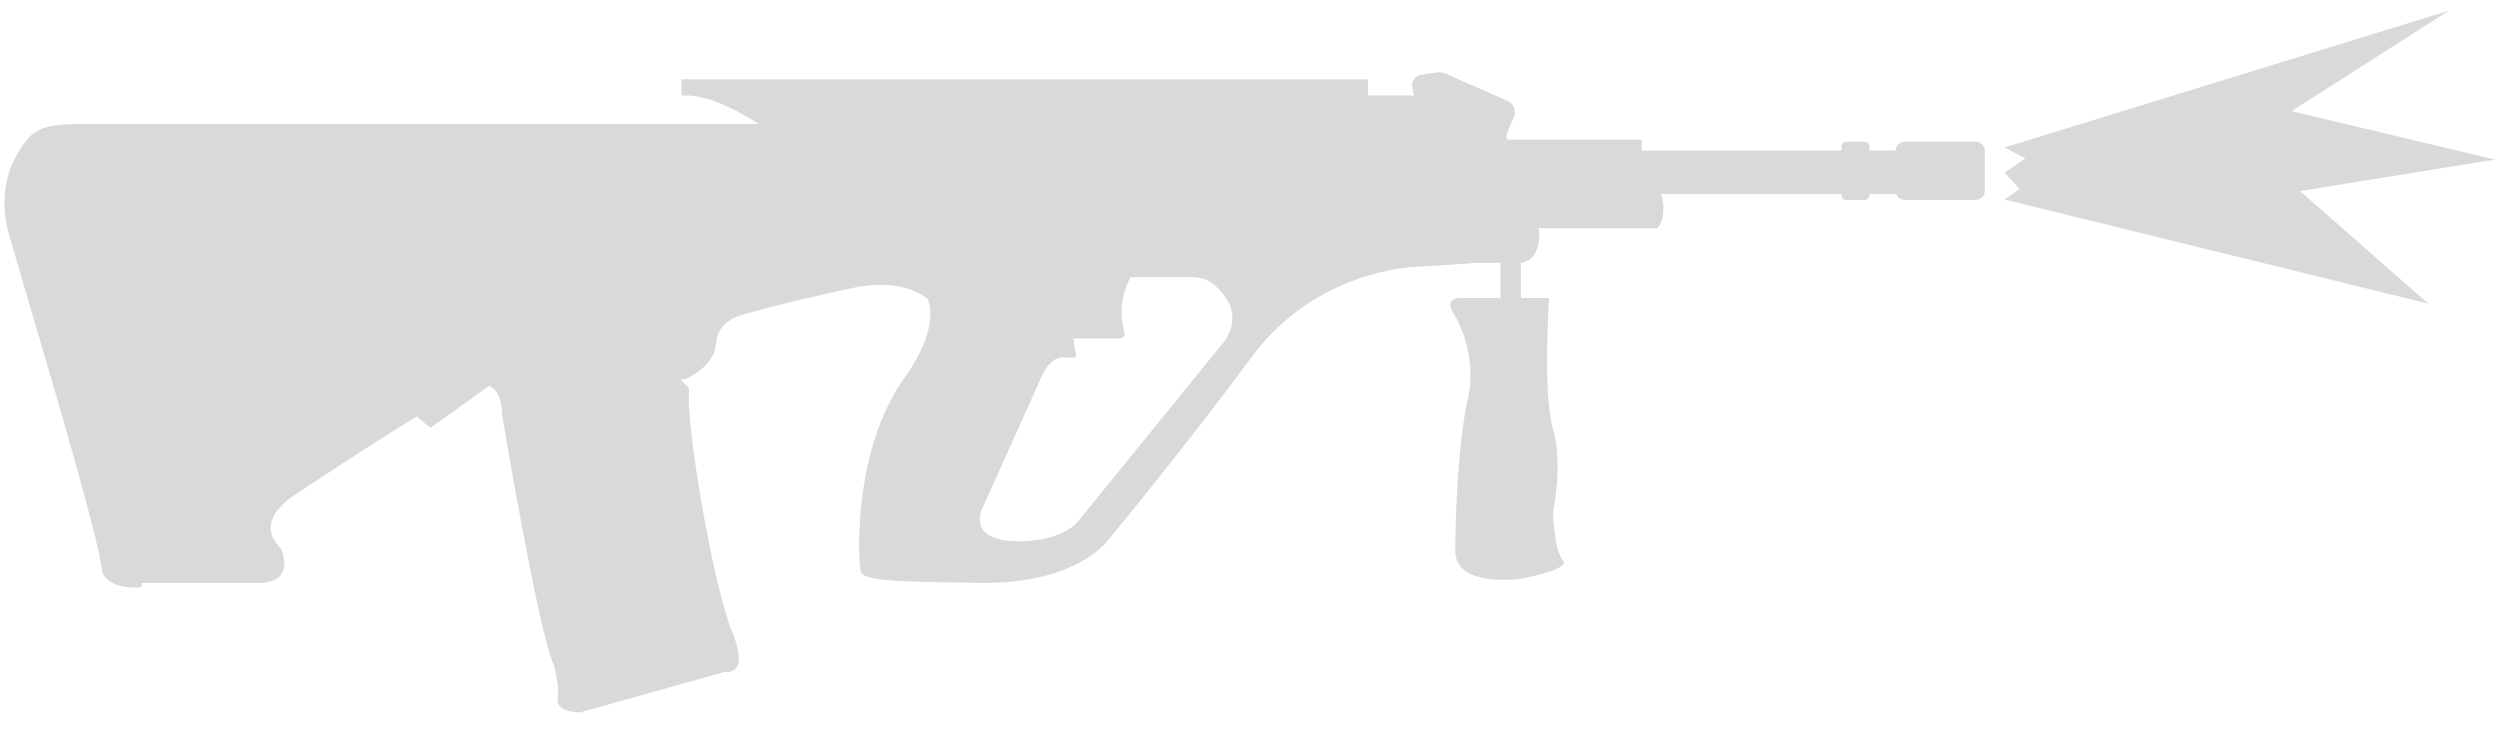 <svg width="57" height="17" viewBox="0 0 57 17" fill="none" xmlns="http://www.w3.org/2000/svg">
<path fill-rule="evenodd" clip-rule="evenodd" d="M32.201 1.973L32.234 2.196L32.187 2.177L31.188 2.177V1.809H15.538V2.177L15.67 2.177C16.206 2.177 16.907 2.574 17.299 2.827H1.856C1.318 2.827 0.89 2.863 0.649 3.148C0.395 3.449 -0.127 4.187 0.214 5.379C0.31 5.714 0.46 6.221 0.636 6.819C1.274 8.98 2.262 12.326 2.326 13.016C2.34 13.079 2.44 13.395 3.083 13.395H3.178C3.216 13.395 3.244 13.358 3.232 13.321L3.223 13.292H5.874C6.789 13.292 6.404 12.505 6.404 12.505C5.709 11.836 6.795 11.236 6.795 11.236C6.795 11.236 8.316 10.217 9.5 9.496L9.814 9.756L11.152 8.797C11.461 8.921 11.445 9.443 11.445 9.443C11.445 9.443 12.277 14.416 12.623 15.148C12.623 15.148 12.764 15.623 12.714 15.933C12.665 16.243 13.222 16.243 13.222 16.243L16.542 15.314C16.542 15.314 17.112 15.426 16.69 14.398C16.269 13.369 15.625 9.695 15.712 8.851L15.522 8.658L15.652 8.632C15.652 8.632 16.299 8.354 16.328 7.824C16.357 7.295 16.93 7.177 16.93 7.177C16.93 7.177 17.863 6.895 19.472 6.56C20.638 6.317 21.147 6.818 21.147 6.818C21.147 6.818 21.49 7.393 20.619 8.618C19.424 10.297 19.576 12.791 19.619 13.011C19.663 13.232 20.178 13.261 22.353 13.29C24.528 13.32 25.244 12.341 25.244 12.341C25.244 12.341 26.995 10.228 28.536 8.144C29.768 6.477 31.509 6.153 32.157 6.09C32.761 6.058 33.659 5.994 33.692 5.992L34.212 5.992V6.794L33.31 6.794C32.858 6.794 33.181 7.212 33.181 7.212C33.181 7.212 33.695 8.069 33.471 9.071C33.247 10.073 33.181 11.72 33.181 12.564C33.181 13.408 34.671 13.197 34.671 13.197C34.671 13.197 35.831 12.986 35.633 12.775C35.436 12.564 35.409 11.681 35.409 11.681C35.409 11.681 35.646 10.574 35.409 9.783C35.172 8.991 35.319 6.794 35.319 6.794L34.676 6.794V5.992C34.712 5.99 35.107 5.958 35.097 5.318C35.096 5.276 35.089 5.238 35.076 5.204H37.784C37.784 5.204 37.926 5.11 37.926 4.726C37.926 4.592 37.898 4.493 37.862 4.421H41.986V4.451C41.986 4.511 42.034 4.559 42.094 4.559H42.516C42.575 4.559 42.624 4.511 42.624 4.451V4.421H43.233C43.261 4.501 43.337 4.559 43.427 4.559H45.048C45.161 4.559 45.253 4.467 45.253 4.354V3.437C45.253 3.323 45.161 3.231 45.048 3.231H43.427C43.314 3.231 43.223 3.322 43.221 3.434H42.624V3.339C42.624 3.28 42.575 3.231 42.516 3.231H42.094C42.034 3.231 41.986 3.28 41.986 3.339V3.434H37.432L37.432 3.183H34.355C34.355 3.17 34.354 3.158 34.354 3.147C34.353 3.112 34.351 3.082 34.35 3.062L34.516 2.665C34.576 2.521 34.51 2.358 34.365 2.295L32.943 1.674C32.886 1.649 32.823 1.641 32.761 1.65L32.404 1.705C32.272 1.725 32.181 1.845 32.201 1.973ZM24.481 7.715C24.484 7.81 24.497 7.943 24.535 8.085C24.545 8.119 24.519 8.152 24.484 8.152H24.309C24.297 8.152 24.286 8.151 24.275 8.149C24.214 8.138 23.954 8.122 23.741 8.602C23.499 9.148 22.393 11.601 22.393 11.601C22.393 11.601 22.029 12.341 23.219 12.341C24.352 12.341 24.628 11.823 24.668 11.779L27.823 7.896C27.859 7.86 28.512 7.187 27.671 6.484C27.541 6.375 27.374 6.319 27.204 6.319H25.776C25.612 6.626 25.494 7.058 25.64 7.597C25.656 7.656 25.612 7.715 25.55 7.715H24.481Z" fill="#D9D9D9"/>
<path d="M55.365 6.923L45.704 4.549L46.045 4.309L45.704 3.939L46.178 3.61L45.704 3.362L55.835 0.243L52.246 2.534L56.884 3.638L52.44 4.356L55.365 6.923Z" fill="#D9D9D9"/>
</svg>
